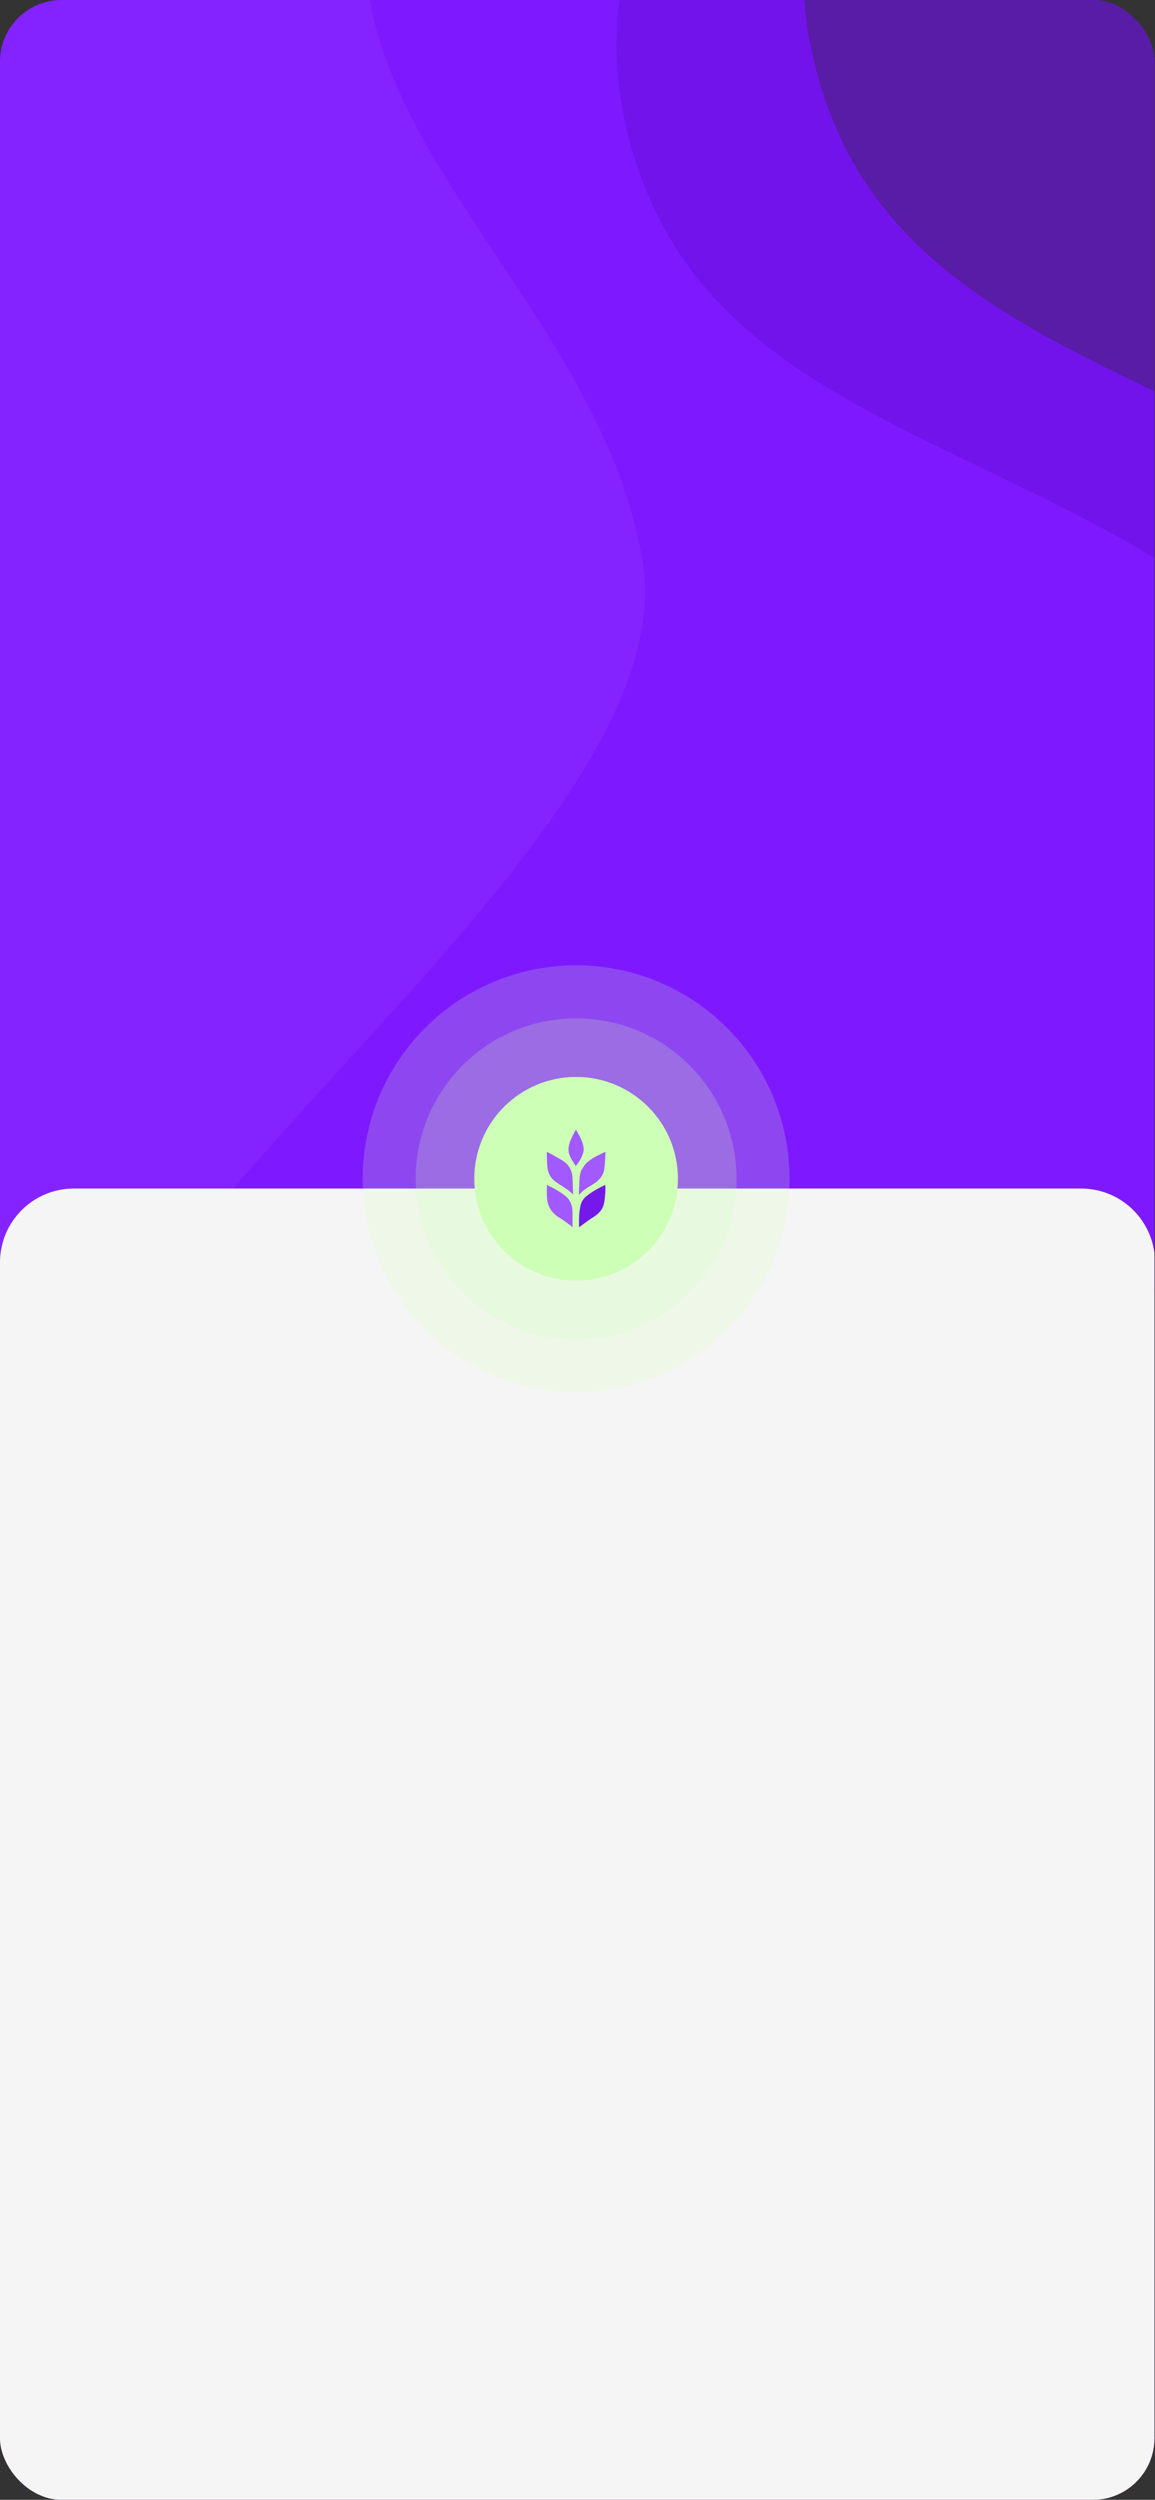 <svg width="414" height="896" viewBox="0 0 414 896" fill="none" xmlns="http://www.w3.org/2000/svg">
<rect x="0" y="0" width="414" height="896" fill="#333333" stroke="none"/>
<g clip-path="url(#clip0_260_183)">
<rect width="413.793" height="896" rx="22.069" fill="#8423FF"/>
<path d="M56.69 532.463C-33.517 480.915 247.613 312.65 230.488 202.3C214.093 96.66 83.75 28.258 149.33 -75.53C251.203 -236.757 660.423 -3.316 711.449 149.13C768.755 320.34 207.35 618.558 56.69 532.463Z" fill="#7E19FF"/>
<path d="M671.811 334.614C565.848 352.311 516.988 267.7 427.34 208.523C341.518 151.872 244.251 142.417 223.613 41.705C191.554 -114.745 454.628 -185.634 599.809 -118.977C762.861 -44.115 848.787 305.056 671.811 334.614Z" fill="#6F12E7" fill-opacity="0.8"/>
<path d="M738.811 309.614C632.848 327.311 583.988 242.7 494.34 183.523C408.518 126.872 311.251 117.417 290.613 16.704C258.554 -139.745 521.628 -210.634 666.809 -143.977C829.861 -69.115 915.787 280.056 738.811 309.614Z" fill="#581CA6"/>
<path d="M0 452.483C0 437.857 11.857 426 26.483 426H387.517C402.143 426 414 437.857 414 452.483V896H0V452.483Z" fill="#F6F5F5"/>
<circle cx="206.5" cy="422.5" r="76.5" fill="#CDFFB6" fill-opacity="0.2"/>
<circle cx="206.5" cy="422.5" r="57.5" fill="#CDFFB6" fill-opacity="0.2"/>
<circle cx="206.5" cy="422.5" r="36.5" fill="#CDFFB6"/>
<path d="M211.691 436.874C210.303 437.879 208.96 438.856 207.603 439.844C207.609 439.859 207.551 439.778 207.55 439.698C207.524 437.061 207.475 434.418 208.149 431.841C208.481 430.574 209.201 429.542 210.245 428.699C212.27 427.062 214.529 425.843 216.977 424.661C216.977 425.712 217.038 426.65 216.962 427.577C216.854 428.898 216.747 430.232 216.458 431.52C215.933 433.864 214.234 435.303 212.292 436.502C212.107 436.617 211.922 436.732 211.691 436.874Z" fill="#7519EB"/>
<path d="M204.569 439.298C203.171 438.298 201.865 437.242 200.436 436.392C197.578 434.691 196.168 432.195 196.044 428.931C195.992 427.56 196.035 426.185 196.035 424.723C198.281 425.769 200.359 426.924 202.29 428.363C204.287 429.851 205.138 431.862 205.206 434.255C205.26 436.116 205.217 437.98 205.217 439.921C205.027 439.739 204.816 439.536 204.569 439.298Z" fill="#A259FF"/>
<path d="M196 414.091C196 413.684 196 413.348 196 412.949C196.196 412.992 196.341 412.992 196.452 413.053C198.203 414.032 199.981 414.969 201.69 416.017C203.838 417.334 204.982 419.337 205.174 421.825C205.329 423.849 205.343 425.884 205.427 428.113C204.679 427.477 204.122 426.923 203.487 426.48C202.06 425.485 200.571 424.578 199.151 423.573C197.292 422.257 196.388 420.367 196.182 418.146C196.06 416.823 196.057 415.489 196 414.091Z" fill="#A259FF"/>
<path d="M208.224 419.739C208.837 418.787 209.31 417.766 210.058 417.02C211.973 415.111 214.461 414.09 216.988 412.827C216.988 413.404 217.014 413.852 216.983 414.296C216.869 415.885 216.828 417.487 216.59 419.059C216.19 421.693 214.453 423.384 212.255 424.65C210.631 425.586 209.08 426.602 207.795 427.983C207.753 428.028 207.678 428.041 207.463 428.143C207.56 426.05 207.619 424.053 207.759 422.061C207.813 421.299 208.053 420.549 208.224 419.739Z" fill="#A259FF"/>
<path d="M207.709 416.14C207.276 416.747 206.874 417.31 206.403 417.968C205.146 415.952 203.692 414.135 203.773 411.725C203.806 410.762 204.102 409.771 204.461 408.865C204.963 407.6 205.637 406.403 206.237 405.177C206.344 405.118 206.451 405.059 206.558 405C206.667 405.218 206.768 405.44 206.885 405.653C207.869 407.43 208.875 409.188 209.17 411.257C209.328 412.368 209.027 413.364 208.623 414.348C208.376 414.95 208.037 415.515 207.709 416.14Z" fill="#A259FF"/>
</g>
<defs>
<clipPath id="clip0_260_183">
<rect width="413.793" height="896" rx="22.069" fill="white"/>
</clipPath>
</defs>
</svg>
